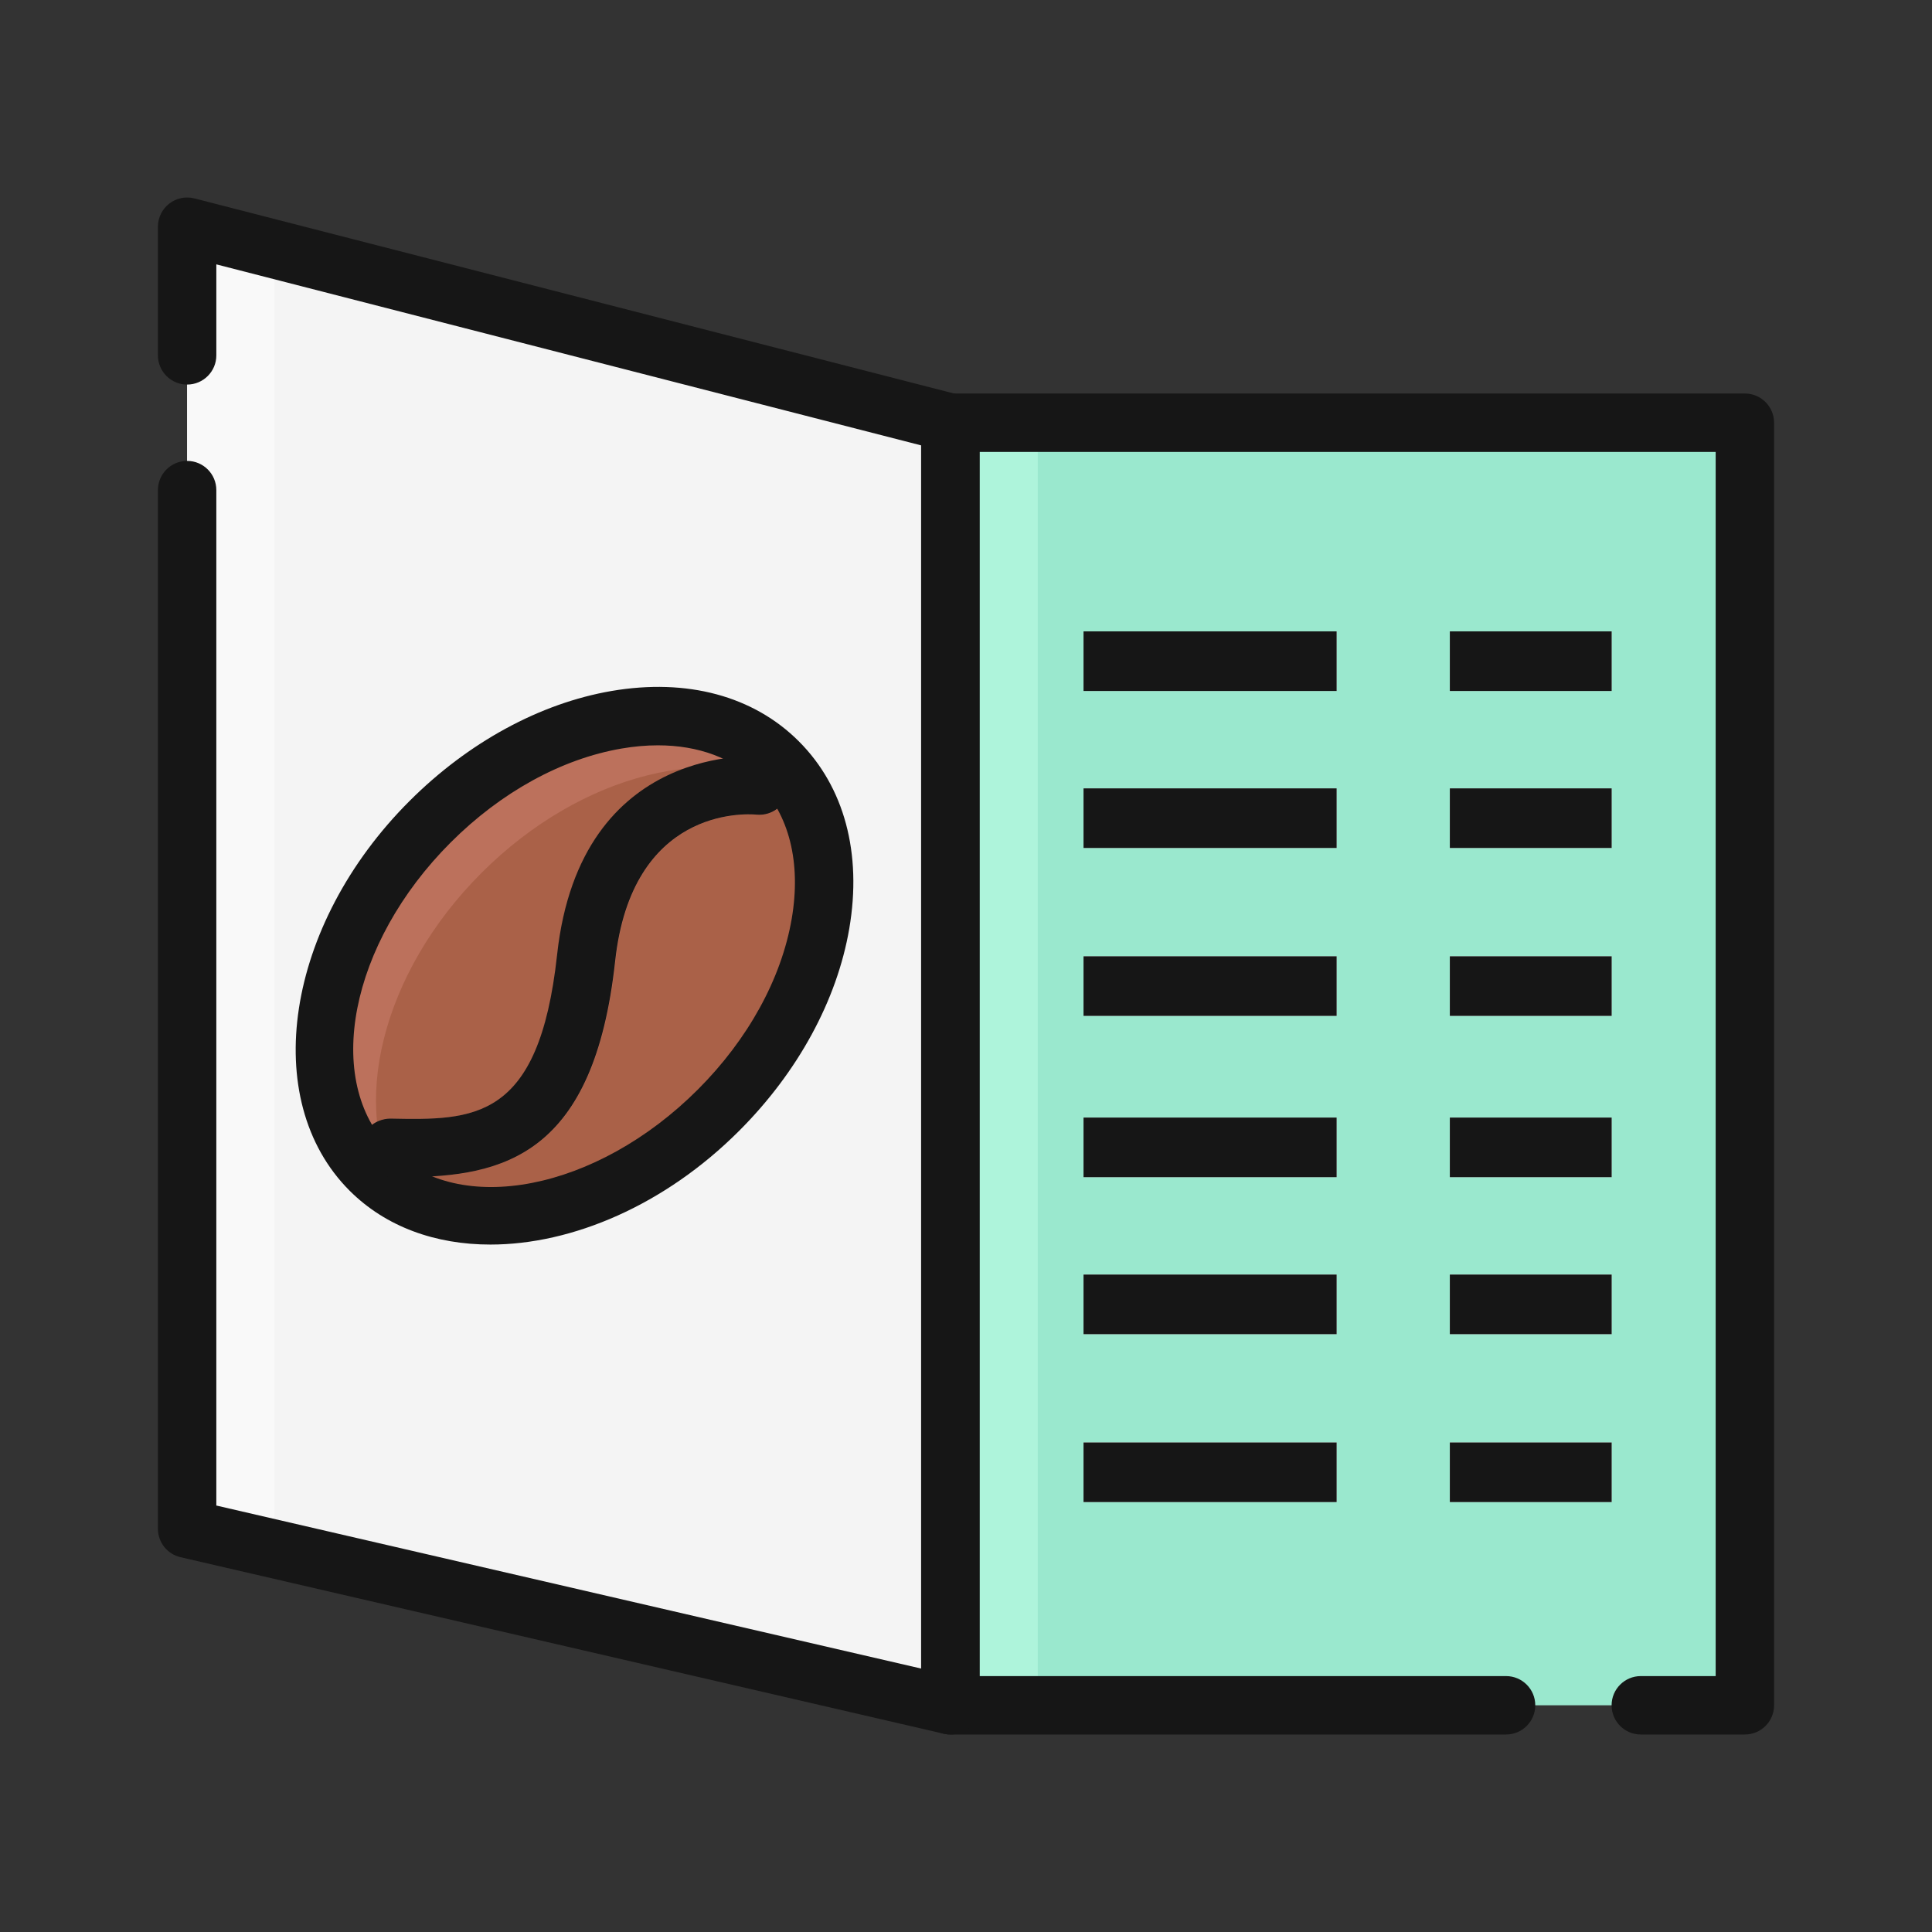 <?xml version="1.0" encoding="utf-8"?>
<!-- Generator: Adobe Illustrator 24.3.0, SVG Export Plug-In . SVG Version: 6.00 Build 0)  -->
<svg version="1.1" id="Layer_1" xmlns="http://www.w3.org/2000/svg" xmlns:xlink="http://www.w3.org/1999/xlink" x="0px" y="0px"
	 viewBox="0 0 300 300" enable-background="new 0 0 300 300" xml:space="preserve">
<rect x="0" y="0" width="300" height="300" fill="#333333" stroke="none"/>
<g>
	<g>
		<g>
			<polygon fill="#F4F4F4" points="147.57,264.797 29.056,237.383 29.056,35.205 147.57,65.641 			"/>
		</g>
		<g>
			<path fill="#AA6148" d="M111.609,172.394c-17.492,17.495-41.704,21.65-54.073,9.283c-12.357-12.372-8.211-36.578,9.289-54.07
				c17.495-17.498,41.695-21.65,54.067-9.283C133.258,130.69,129.112,154.902,111.609,172.394z"/>
		</g>
		<g>
			<path fill="#BC715C" d="M74.765,135.544c15.573-15.578,36.448-20.545,49.57-12.726c-0.963-1.618-2.085-3.139-3.443-4.494
				c-12.366-12.366-36.572-8.215-54.064,9.283c-17.504,17.492-21.649,41.698-9.289,54.07c1.358,1.358,2.876,2.48,4.494,3.443
				C54.22,171.993,59.18,151.117,74.765,135.544z"/>
		</g>
		<g>
			<g>
				<path fill="#BC715C" d="M62.771,182.788c-0.762,0-1.527-0.012-2.297-0.023c-2.504-0.047-4.5-2.114-4.453-4.618
					c0.047-2.474,2.067-4.452,4.535-4.452c0.026,0,0.053,0,0.083,0c12.915,0.23,23.105,0.422,25.913-25.429
					c3.614-33.245,31.591-30.82,31.875-30.791c2.492,0.248,4.308,2.475,4.06,4.967c-0.251,2.486-2.475,4.326-4.943,4.06
					c-2.002-0.168-19.393-0.989-21.974,22.745C92.307,179.265,78.396,182.788,62.771,182.788z"/>
			</g>
		</g>
		<g>
			<rect x="147.57" y="65.641" fill="#9AE8CE" width="123.374" height="199.155"/>
		</g>
		<g>
			<rect x="168.248" y="98.039" fill="#F4F4F4" width="39.307" height="9.26"/>
		</g>
		<g>
			<rect x="225.129" y="98.039" fill="#F4F4F4" width="25.134" height="9.26"/>
		</g>
		<g>
			<rect x="168.248" y="122.416" fill="#F4F4F4" width="39.307" height="9.26"/>
		</g>
		<g>
			<rect x="225.129" y="122.416" fill="#F4F4F4" width="25.134" height="9.26"/>
		</g>
		<g>
			<rect x="168.248" y="148.489" fill="#F4F4F4" width="39.307" height="9.26"/>
		</g>
		<g>
			<rect x="225.129" y="148.489" fill="#F4F4F4" width="25.134" height="9.26"/>
		</g>
		<g>
			<rect x="168.248" y="173.534" fill="#F4F4F4" width="39.307" height="9.26"/>
		</g>
		<g>
			<rect x="225.129" y="173.534" fill="#F4F4F4" width="25.134" height="9.26"/>
		</g>
		<g>
			<rect x="168.248" y="197.912" fill="#F4F4F4" width="39.307" height="9.26"/>
		</g>
		<g>
			<rect x="225.129" y="197.912" fill="#F4F4F4" width="25.134" height="9.26"/>
		</g>
		<g>
			<rect x="168.248" y="223.984" fill="#F4F4F4" width="39.307" height="9.26"/>
		</g>
		<g>
			<rect x="225.129" y="223.984" fill="#F4F4F4" width="25.134" height="9.26"/>
		</g>
		<g>
			<rect x="147.57" y="65.641" fill="#AEF4DB" width="13.571" height="199.155"/>
		</g>
		<g>
			<polygon fill="#F9F9F9" points="42.627,38.689 29.056,35.205 29.056,237.383 42.627,240.522 			"/>
		</g>
	</g>
	<g>
		<g>
			<path fill="#161616" d="M270.944,269.332h-16.16c-2.504,0-4.535-2.031-4.535-4.535s2.031-4.535,4.535-4.535h11.625V70.177
				H152.105v190.085h81.755c2.504,0,4.535,2.031,4.535,4.535s-2.031,4.535-4.535,4.535h-86.29c-2.504,0-4.535-2.031-4.535-4.535
				V65.641c0-2.504,2.031-4.535,4.535-4.535h123.374c2.504,0,4.535,2.032,4.535,4.535v199.156
				C275.479,267.301,273.448,269.332,270.944,269.332z"/>
		</g>
		<g>
			<path fill="#161616" d="M147.57,269.332c-0.34,0-0.685-0.038-1.022-0.118L28.035,241.801c-2.058-0.475-3.514-2.306-3.514-4.417
				V76.103c0-2.504,2.031-4.535,4.535-4.535s4.535,2.031,4.535,4.535v157.676l109.443,25.314V69.158L33.592,41.051V55.18
				c0,2.504-2.032,4.535-4.535,4.535s-4.535-2.032-4.535-4.535V35.204c0-1.403,0.65-2.725,1.757-3.585
				c1.107-0.862,2.554-1.157,3.906-0.809l118.514,30.437c2.005,0.517,3.407,2.324,3.407,4.394v199.156
				c0,1.382-0.632,2.69-1.713,3.549C149.584,268.99,148.586,269.332,147.57,269.332z"/>
		</g>
		<g>
			<rect x="168.248" y="98.039" fill="#161616" width="39.307" height="9.26"/>
		</g>
		<g>
			<rect x="225.129" y="98.039" fill="#161616" width="25.134" height="9.26"/>
		</g>
		<g>
			<rect x="168.248" y="122.416" fill="#161616" width="39.307" height="9.26"/>
		</g>
		<g>
			<rect x="225.129" y="122.416" fill="#161616" width="25.134" height="9.26"/>
		</g>
		<g>
			<rect x="168.248" y="148.489" fill="#161616" width="39.307" height="9.26"/>
		</g>
		<g>
			<rect x="225.129" y="148.489" fill="#161616" width="25.134" height="9.26"/>
		</g>
		<g>
			<rect x="168.248" y="173.534" fill="#161616" width="39.307" height="9.26"/>
		</g>
		<g>
			<rect x="225.129" y="173.534" fill="#161616" width="25.134" height="9.26"/>
		</g>
		<g>
			<rect x="168.248" y="197.912" fill="#161616" width="39.307" height="9.26"/>
		</g>
		<g>
			<rect x="225.129" y="197.912" fill="#161616" width="25.134" height="9.26"/>
		</g>
		<g>
			<rect x="168.248" y="223.984" fill="#161616" width="39.307" height="9.26"/>
		</g>
		<g>
			<rect x="225.129" y="223.984" fill="#161616" width="25.134" height="9.26"/>
		</g>
		<g>
			<path fill="#161616" d="M76.146,193.255c-8.48,0-16.213-2.723-21.865-8.371c-14.114-14.126-9.945-41.258,9.289-60.484
				c9.115-9.118,20.265-15.195,31.393-17.105c11.702-2.002,22.036,0.768,29.084,7.822c7.054,7.051,9.833,17.38,7.825,29.087
				c-1.907,11.129-7.981,22.281-17.102,31.396l0,0l0,0C103.235,187.14,88.855,193.255,76.146,193.255z M102.163,115.734
				c-1.816,0-3.709,0.165-5.663,0.502c-9.295,1.597-18.712,6.774-26.516,14.578c-15.7,15.691-19.866,37.071-9.286,47.657
				c10.583,10.583,31.966,6.413,47.66-9.283l0,0c7.804-7.804,12.98-17.22,14.578-26.518c1.494-8.719-0.387-16.228-5.3-21.139
				C113.826,117.721,108.452,115.734,102.163,115.734z"/>
		</g>
		<g>
			<path fill="#161616" d="M62.723,182.785c-0.762,0-1.527-0.006-2.297-0.021c-2.504-0.047-4.497-2.114-4.453-4.618
				c0.05-2.507,2.141-4.42,4.618-4.453c12.933,0.26,23.102,0.422,25.913-25.429c3.614-33.245,31.582-30.835,31.875-30.791
				c2.492,0.251,4.308,2.474,4.057,4.966c-0.248,2.483-2.465,4.296-4.943,4.06c-1.993-0.183-19.391-0.989-21.971,22.745
				C92.257,179.265,78.349,182.785,62.723,182.785z"/>
		</g>
	</g>
</g>
</svg>
